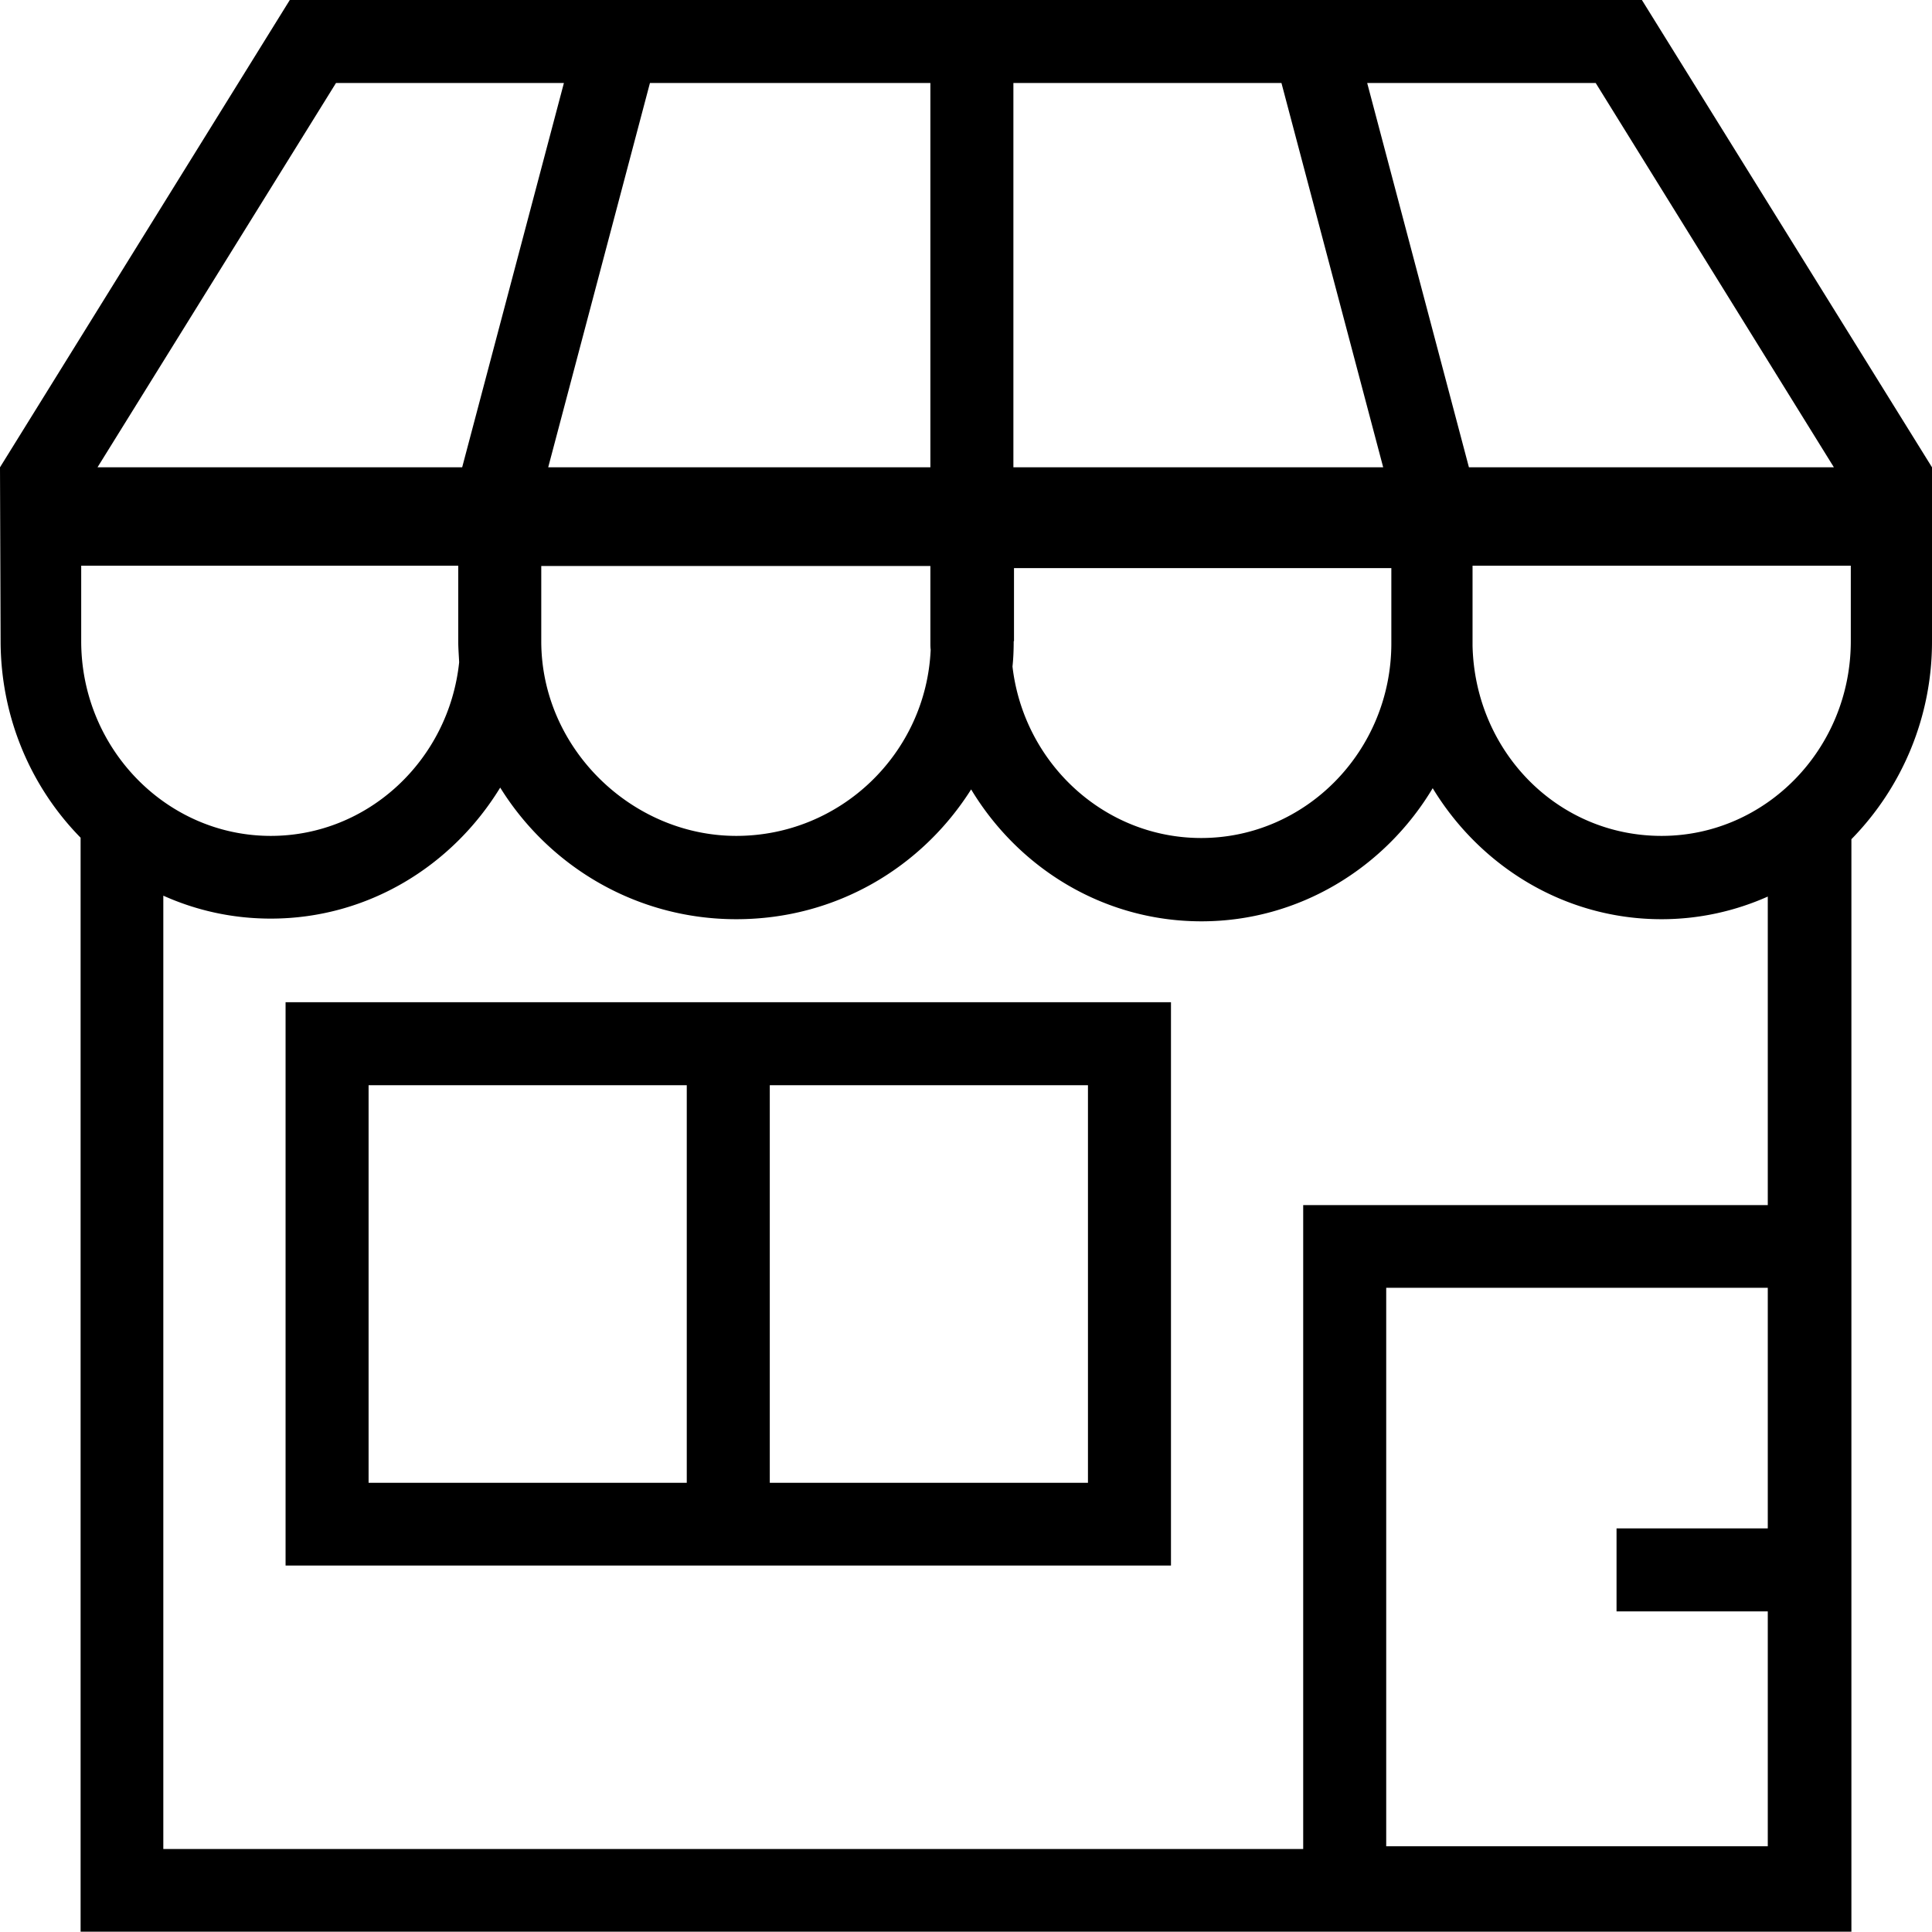 <svg viewBox="0 0 64 64" xmlns="http://www.w3.org/2000/svg">
  <path d="M9.46 51.86h29.33V33.2H9.46zM25.5 35.95h10.54v13.17H25.5zm-13.29 0h10.54v13.17H12.21zM54.39 0H9.6L0 15.48l.02 5.74c0 2.55 1.01 4.86 2.65 6.53v36.24h58.66V27.8A9.34 9.34 0 0 0 64 21.25v-5.77zm-1.53 2.75 7.89 12.73H48.66L45.29 2.75zm-19.29 0h8.88l3.37 12.73H33.57zm.02 18.49v-2.42h12.5v2.49c0 3.56-2.83 6.45-6.3 6.45-3.22 0-5.88-2.49-6.25-5.68.03-.28.04-.56.04-.84Zm-2.76.28c-.15 3.43-2.98 6.17-6.44 6.17s-6.46-2.9-6.46-6.45v-2.49h12.89v2.56c0 .07 0 .14.01.21m-.01-18.77v12.73H18.16l3.37-12.73zm-19.69 0h7.55l-3.37 12.73H3.23zM2.69 21.23v-2.49h12.49v2.51c0 .23.02.46.03.69-.34 3.23-3.01 5.75-6.24 5.75-3.46 0-6.28-2.9-6.28-6.45Zm55.87 29.4h-5.01v2.75h5.01v7.78H45.92v-18.5h12.64zm0-10.71H43.17v21.33H5.41V29.67c1.09.49 2.29.76 3.56.76 3.21 0 6.01-1.74 7.6-4.34 1.62 2.61 4.51 4.36 7.82 4.36s6.15-1.72 7.78-4.3c1.58 2.62 4.4 4.37 7.63 4.37s6.08-1.77 7.66-4.41c1.58 2.6 4.38 4.34 7.58 4.34 1.25 0 2.44-.27 3.52-.75zm2.75-18.68c0 3.56-2.81 6.45-6.27 6.45s-6.18-2.81-6.26-6.3v-2.65h12.53v2.49Z"/>
</svg>

